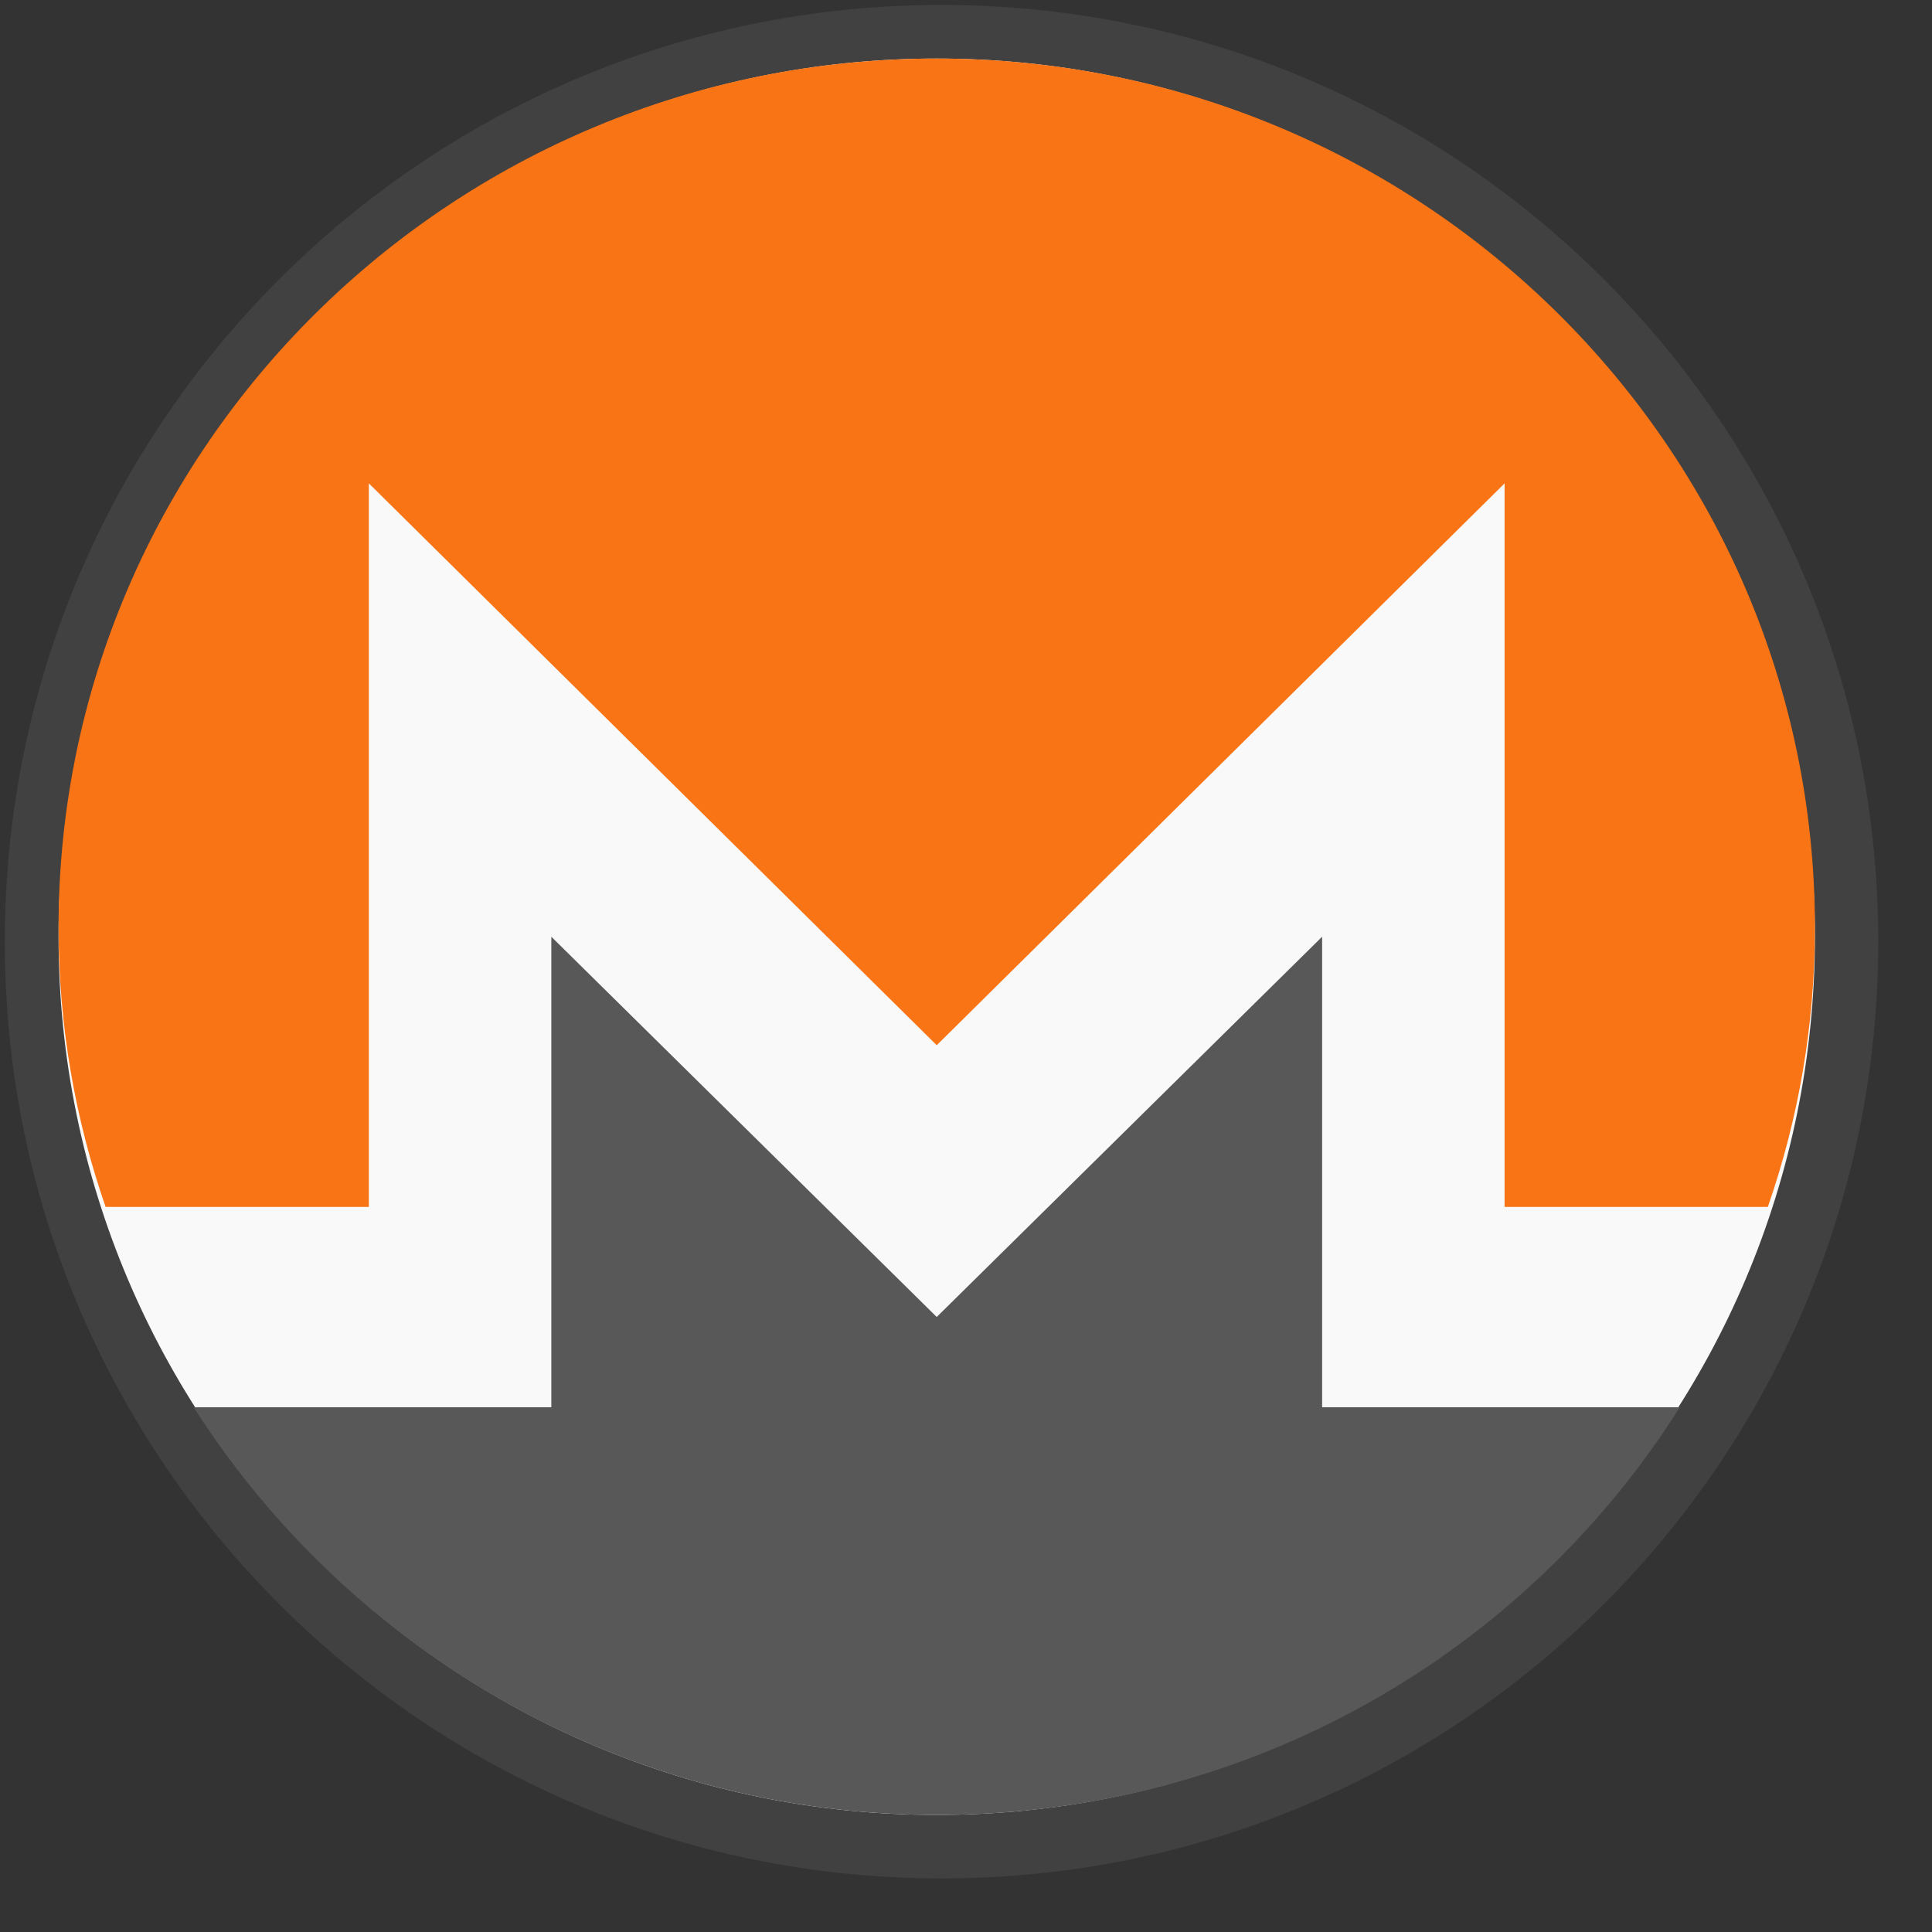 <svg viewBox="0 0 33 33" fill="none" xmlns="http://www.w3.org/2000/svg">
<rect x="0" y="0" width="33" height="33" fill="#333333" stroke="none"/>
<path d="M16 31C24.284 31 31 24.284 31 16C31 7.716 24.284 1 16 1C7.716 1 1 7.716 1 16C1 24.284 7.716 31 16 31Z" fill="white"/>
<path d="M28.503 24.037H22.583V16L16 22.495L9.417 16V24.037H3.497H3.308C5.96 28.196 10.648 31 16 31C21.352 31 26.04 28.243 28.692 24.037H28.503Z" fill="#4C4C4C"/>
<path d="M6.3 20.615V8.256L16 17.853L25.7 8.256V20.615H30.196C30.716 19.117 31 17.526 31 15.84C31 7.648 24.281 1 16 1C7.719 1 1 7.648 1 15.84C1 17.526 1.284 19.117 1.804 20.615H6.3V20.615Z" fill="#FF6B01"/>
<path opacity="0.1" d="M32.082 16.085C32.082 24.921 24.919 32.085 16.082 32.085C7.245 32.085 0.082 24.921 0.082 16.085C0.082 7.248 7.245 0.085 16.082 0.085C24.919 0.085 32.082 7.248 32.082 16.085" fill="#BEBEBE"/>
</svg>
